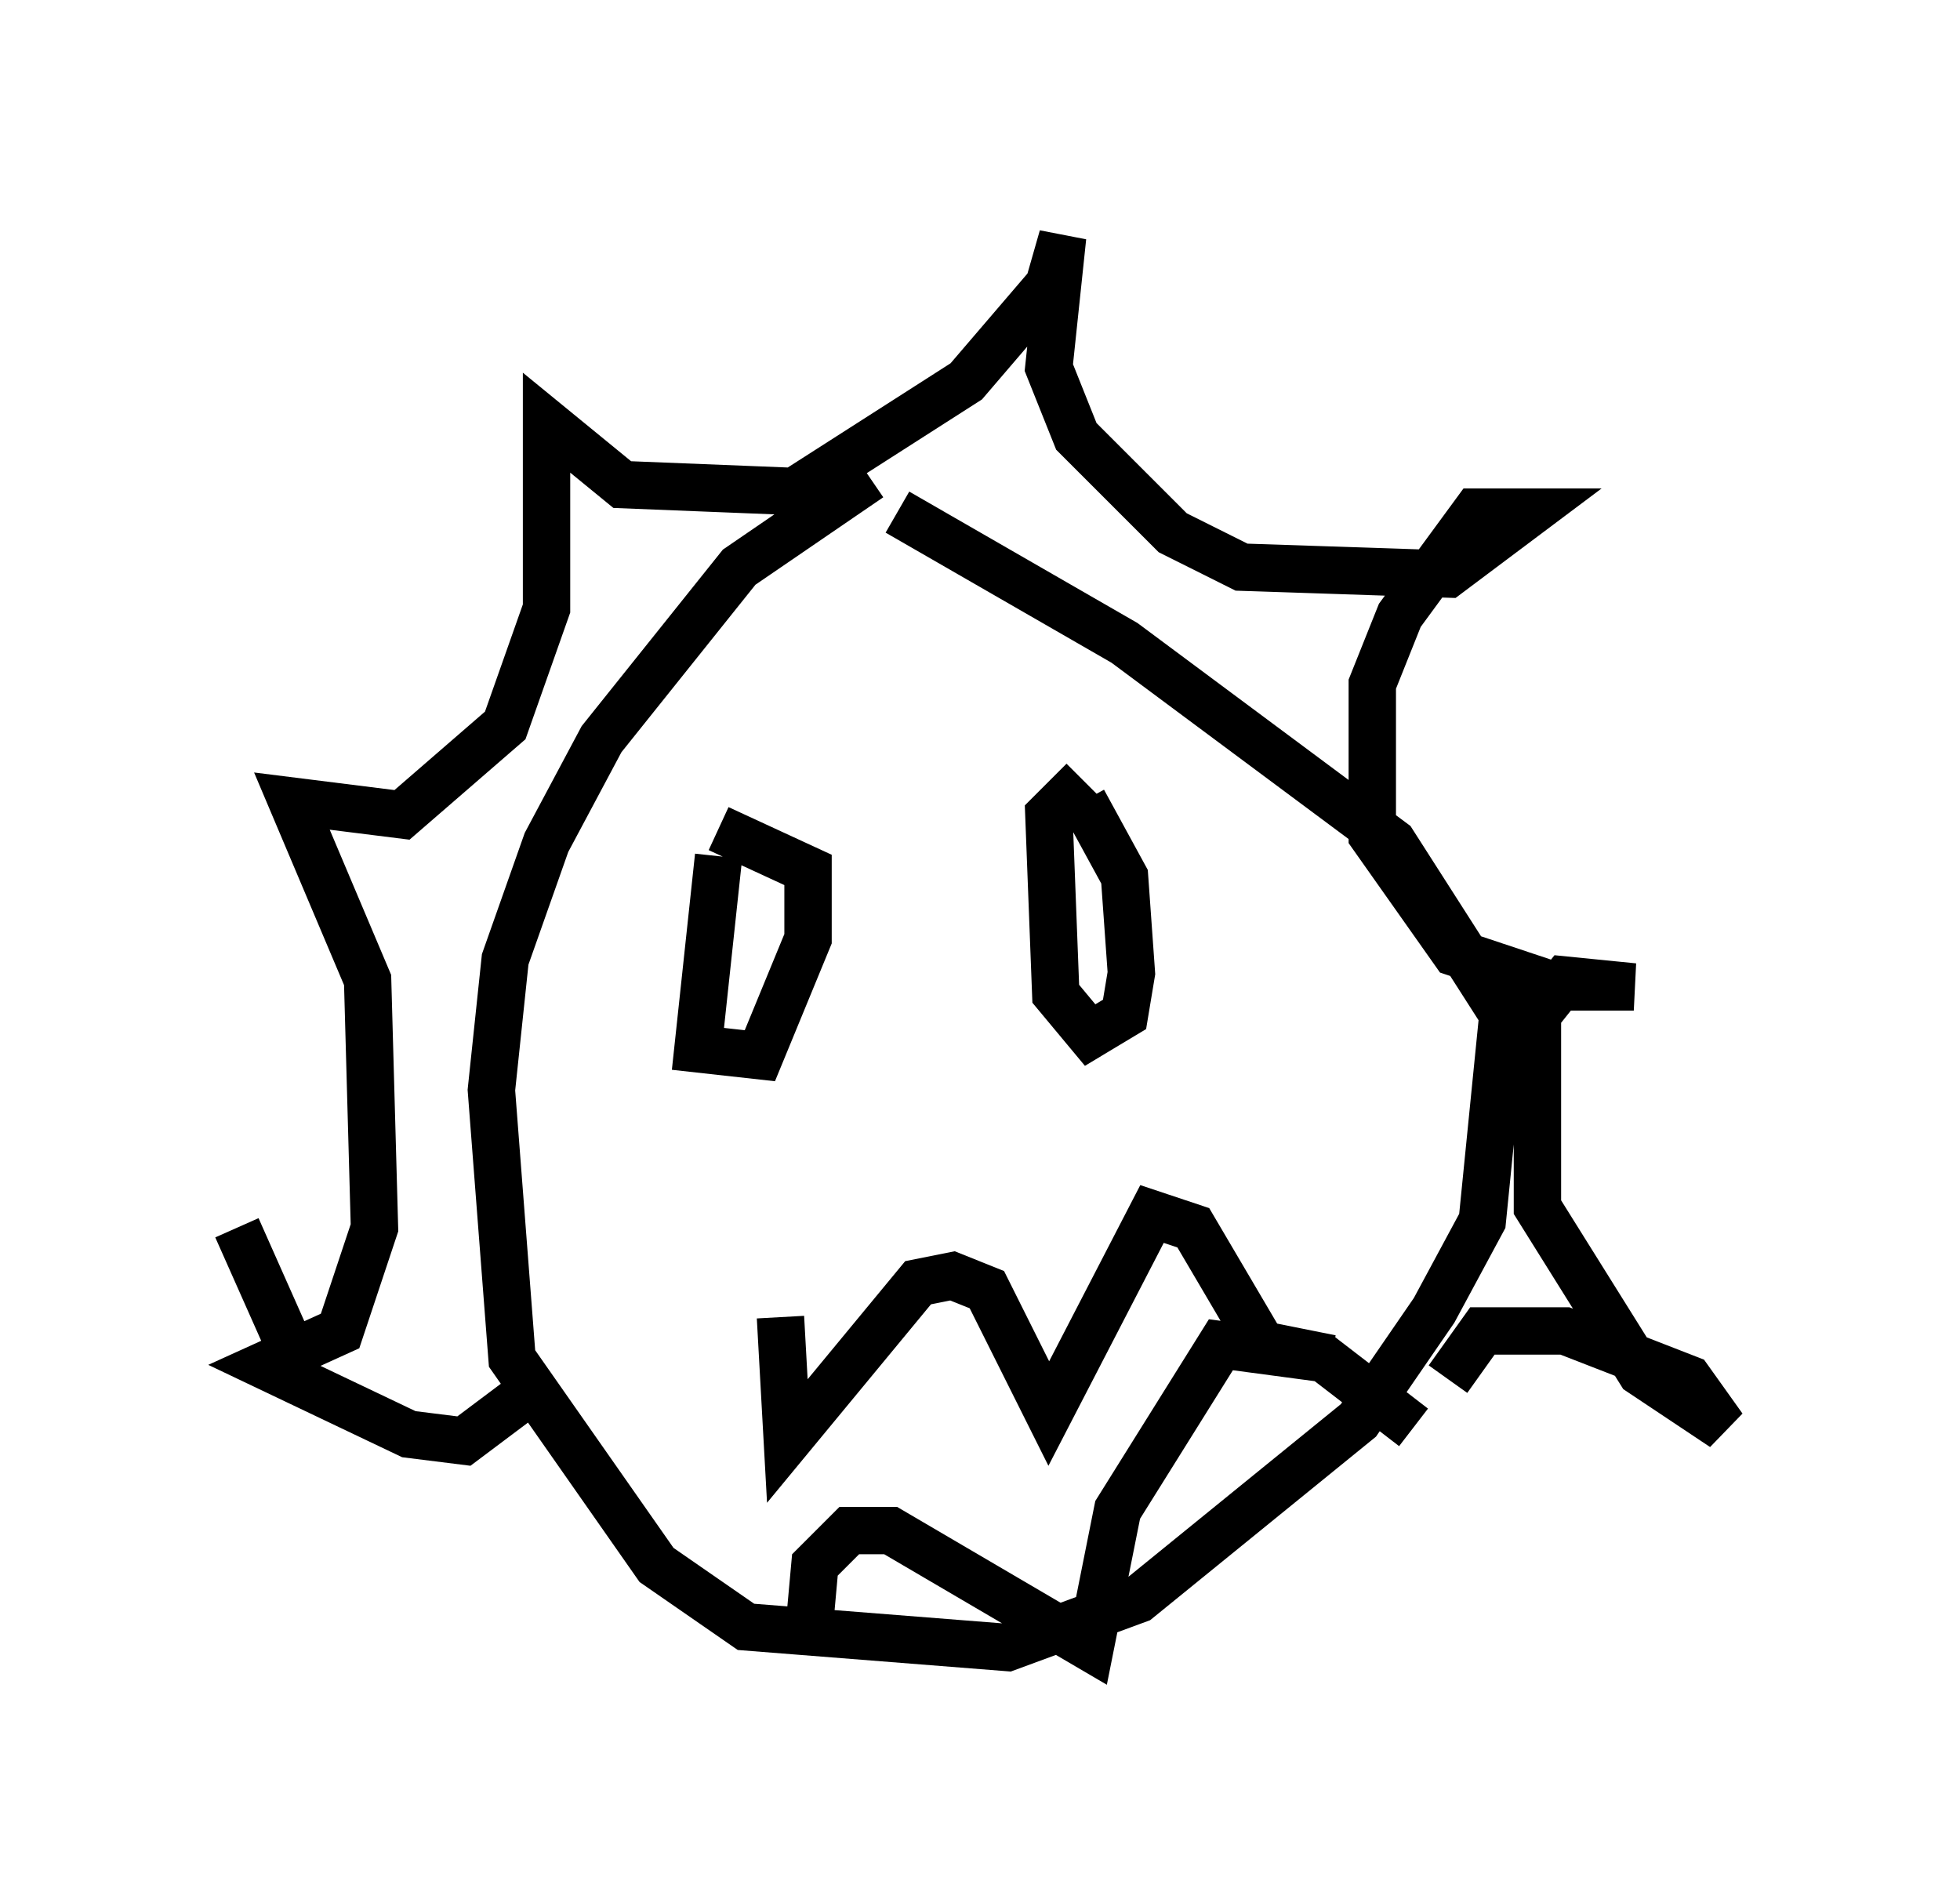 <?xml version="1.0" encoding="utf-8" ?>
<svg baseProfile="full" height="39.776" version="1.1" width="41.374" xmlns="http://www.w3.org/2000/svg" xmlns:ev="http://www.w3.org/2001/xml-events" xmlns:xlink="http://www.w3.org/1999/xlink"><defs /><rect fill="white" height="39.776" width="41.374" x="0" y="0" /><path d="M19.816, 10.229 m-1.453, -0.145 l-2.76, 1.888 -2.905, 3.631 l-1.162, 2.179 -0.872, 2.469 l-0.291, 2.76 0.436, 5.665 l3.05, 4.358 1.888, 1.307 l5.52, 0.436 2.76, -1.017 l4.648, -3.777 1.598, -2.324 l1.017, -1.888 0.436, -4.358 l-2.324, -3.631 -5.665, -4.212 l-4.793, -2.76 m-7.989, 18.737 l-1.162, 0.872 -1.162, -0.145 l-3.05, -1.453 1.598, -0.726 l0.726, -2.179 -0.145, -5.229 l-1.598, -3.777 2.324, 0.291 l2.179, -1.888 0.872, -2.469 l0.0, -3.922 1.598, 1.307 l3.631, 0.145 3.631, -2.324 l1.743, -2.034 0.291, -1.017 l-0.291, 2.76 0.581, 1.453 l2.034, 2.034 1.453, 0.726 l4.358, 0.145 1.743, -1.307 l-1.162, 0.0 -1.598, 2.179 l-0.581, 1.453 0.0, 3.196 l1.743, 2.469 2.179, 0.726 l1.598, 0.0 -1.453, -0.145 l-0.581, 0.726 0.0, 4.067 l2.179, 3.486 1.743, 1.162 l-0.726, -1.017 -2.615, -1.017 l-1.743, 0.0 -0.726, 1.017 m-15.397, -11.039 l-0.436, 4.067 1.307, 0.145 l1.017, -2.469 0.0, -1.453 l-1.888, -0.872 m7.698, -1.017 l-0.726, 0.726 0.145, 3.777 l0.726, 0.872 0.726, -0.436 l0.145, -0.872 -0.145, -2.034 l-0.872, -1.598 m-6.391, 10.894 l0.145, 2.615 2.76, -3.341 l0.726, -0.145 0.726, 0.291 l1.307, 2.615 2.179, -4.212 l0.872, 0.291 1.453, 2.469 l1.453, 0.291 m-11.039, 5.955 l0.145, -1.598 0.726, -0.726 l0.872, 0.0 4.212, 2.469 l0.581, -2.905 2.179, -3.486 l2.179, 0.291 1.888, 1.453 m-23.676, -1.598 l-1.162, -2.615 " fill="none" stroke="black" stroke-width="1" /></svg>